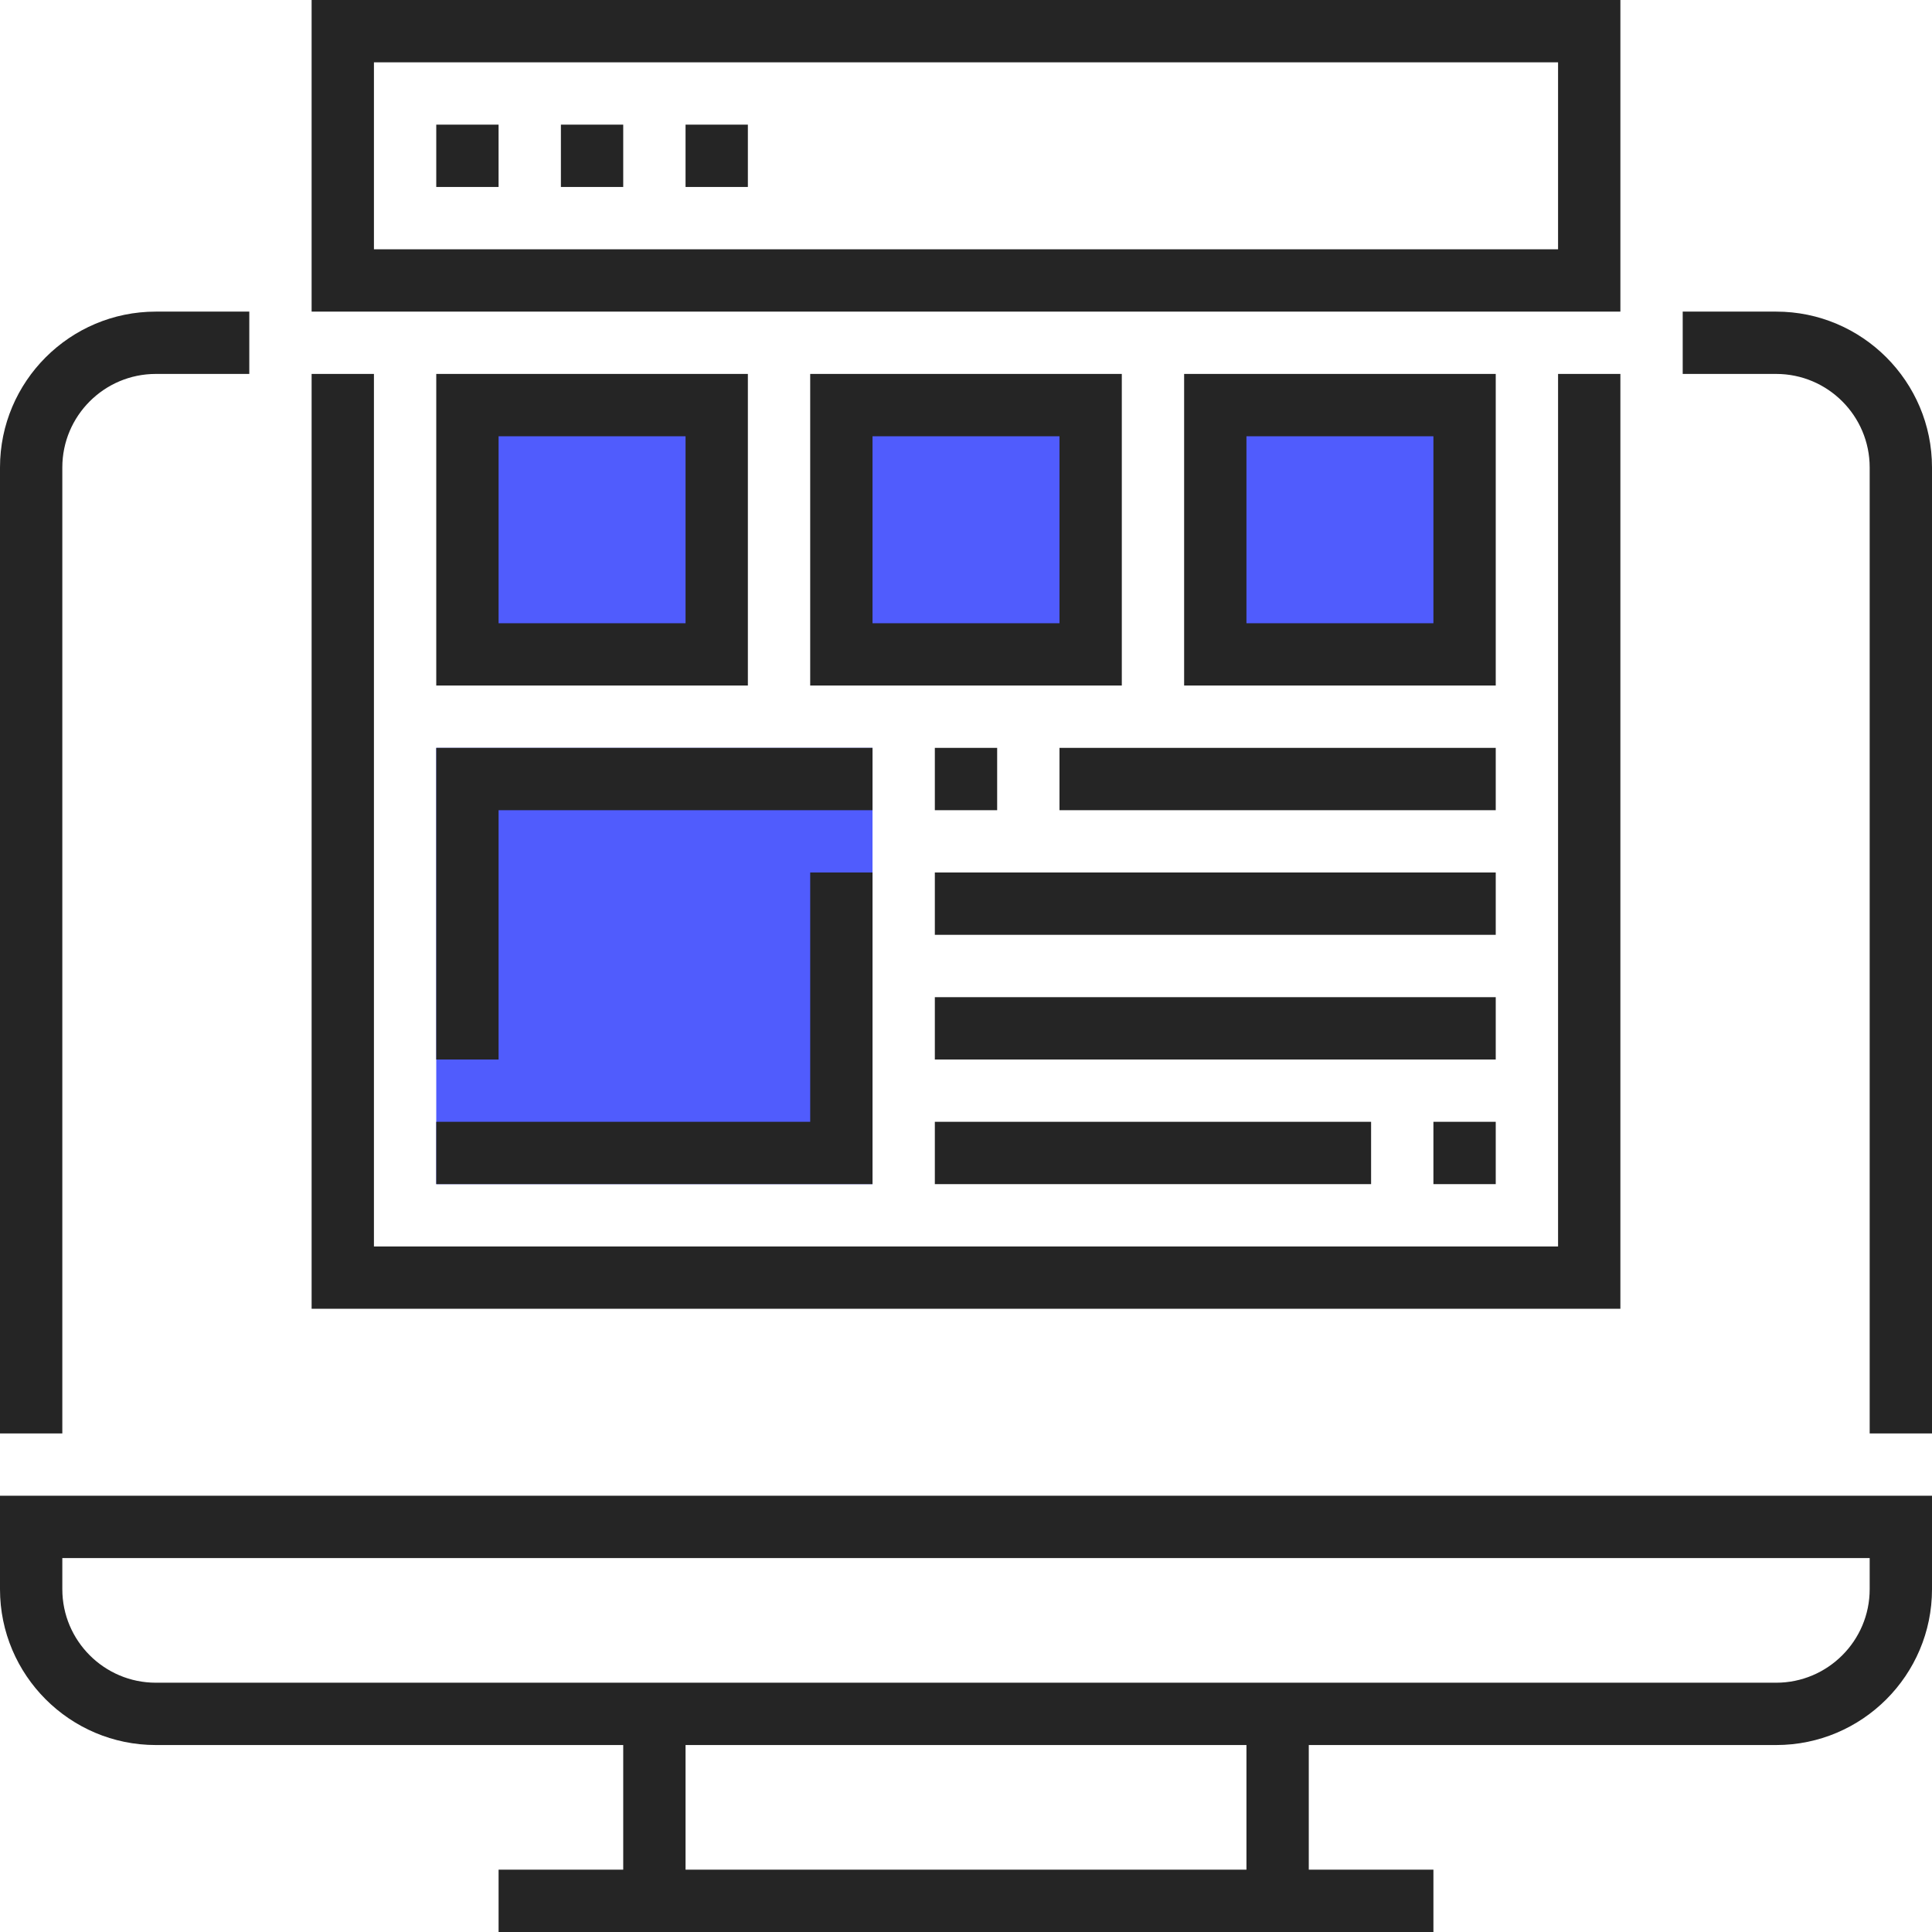 <svg xmlns="http://www.w3.org/2000/svg" viewBox="0 0 496 496"><path fill="#505cfd" d="M112 192h112v112H112z"/><g fill="#252525"><path d="M416 80H80V0h336v80zM96 64h304V16H96v48z"/><path d="M112 32h16v16h-16zm32 0h16v16h-16zm32 0h16v16h-16z"/></g><path d="M120 104h64v64h-64zm96 0h64v64h-64zm96 0h64v64h-64z" fill="#505cfd"/><g fill="#252525"><path d="M0 408c0 22.056 17.944 40 40 40h120v32h-32v16h240v-16h-32v-32h120c22.056 0 40-17.944 40-40v-24H0v24zm320 72H176v-32h144v32zM16 400h464v8c0 13.232-10.768 24-24 24H40c-13.232 0-24-10.768-24-24v-8zM456 80h-24v16h24c13.232 0 24 10.768 24 24v248h16V120c0-22.056-17.944-40-40-40zM16 120c0-13.232 10.768-24 24-24h24V80H40C17.944 80 0 97.944 0 120v248h16V120zm400-24h-16v224H96V96H80v240h336z"/><path d="M224 224h-16v64h-96v16h112zm-96-16h96v-16H112v80h16zm112-16h16v16h-16zm32 0h112v16H272zm-32 32h144v16H240zm128 64h16v16h-16zm-128 0h112v16H240zm0-32h144v16H240zM192 96h-80v80h80V96zm-16 64h-48v-48h48v48zm112-64h-80v80h80V96zm-16 64h-48v-48h48v48zm112-64h-80v80h80V96zm-16 64h-48v-48h48v48z"/></g></svg>